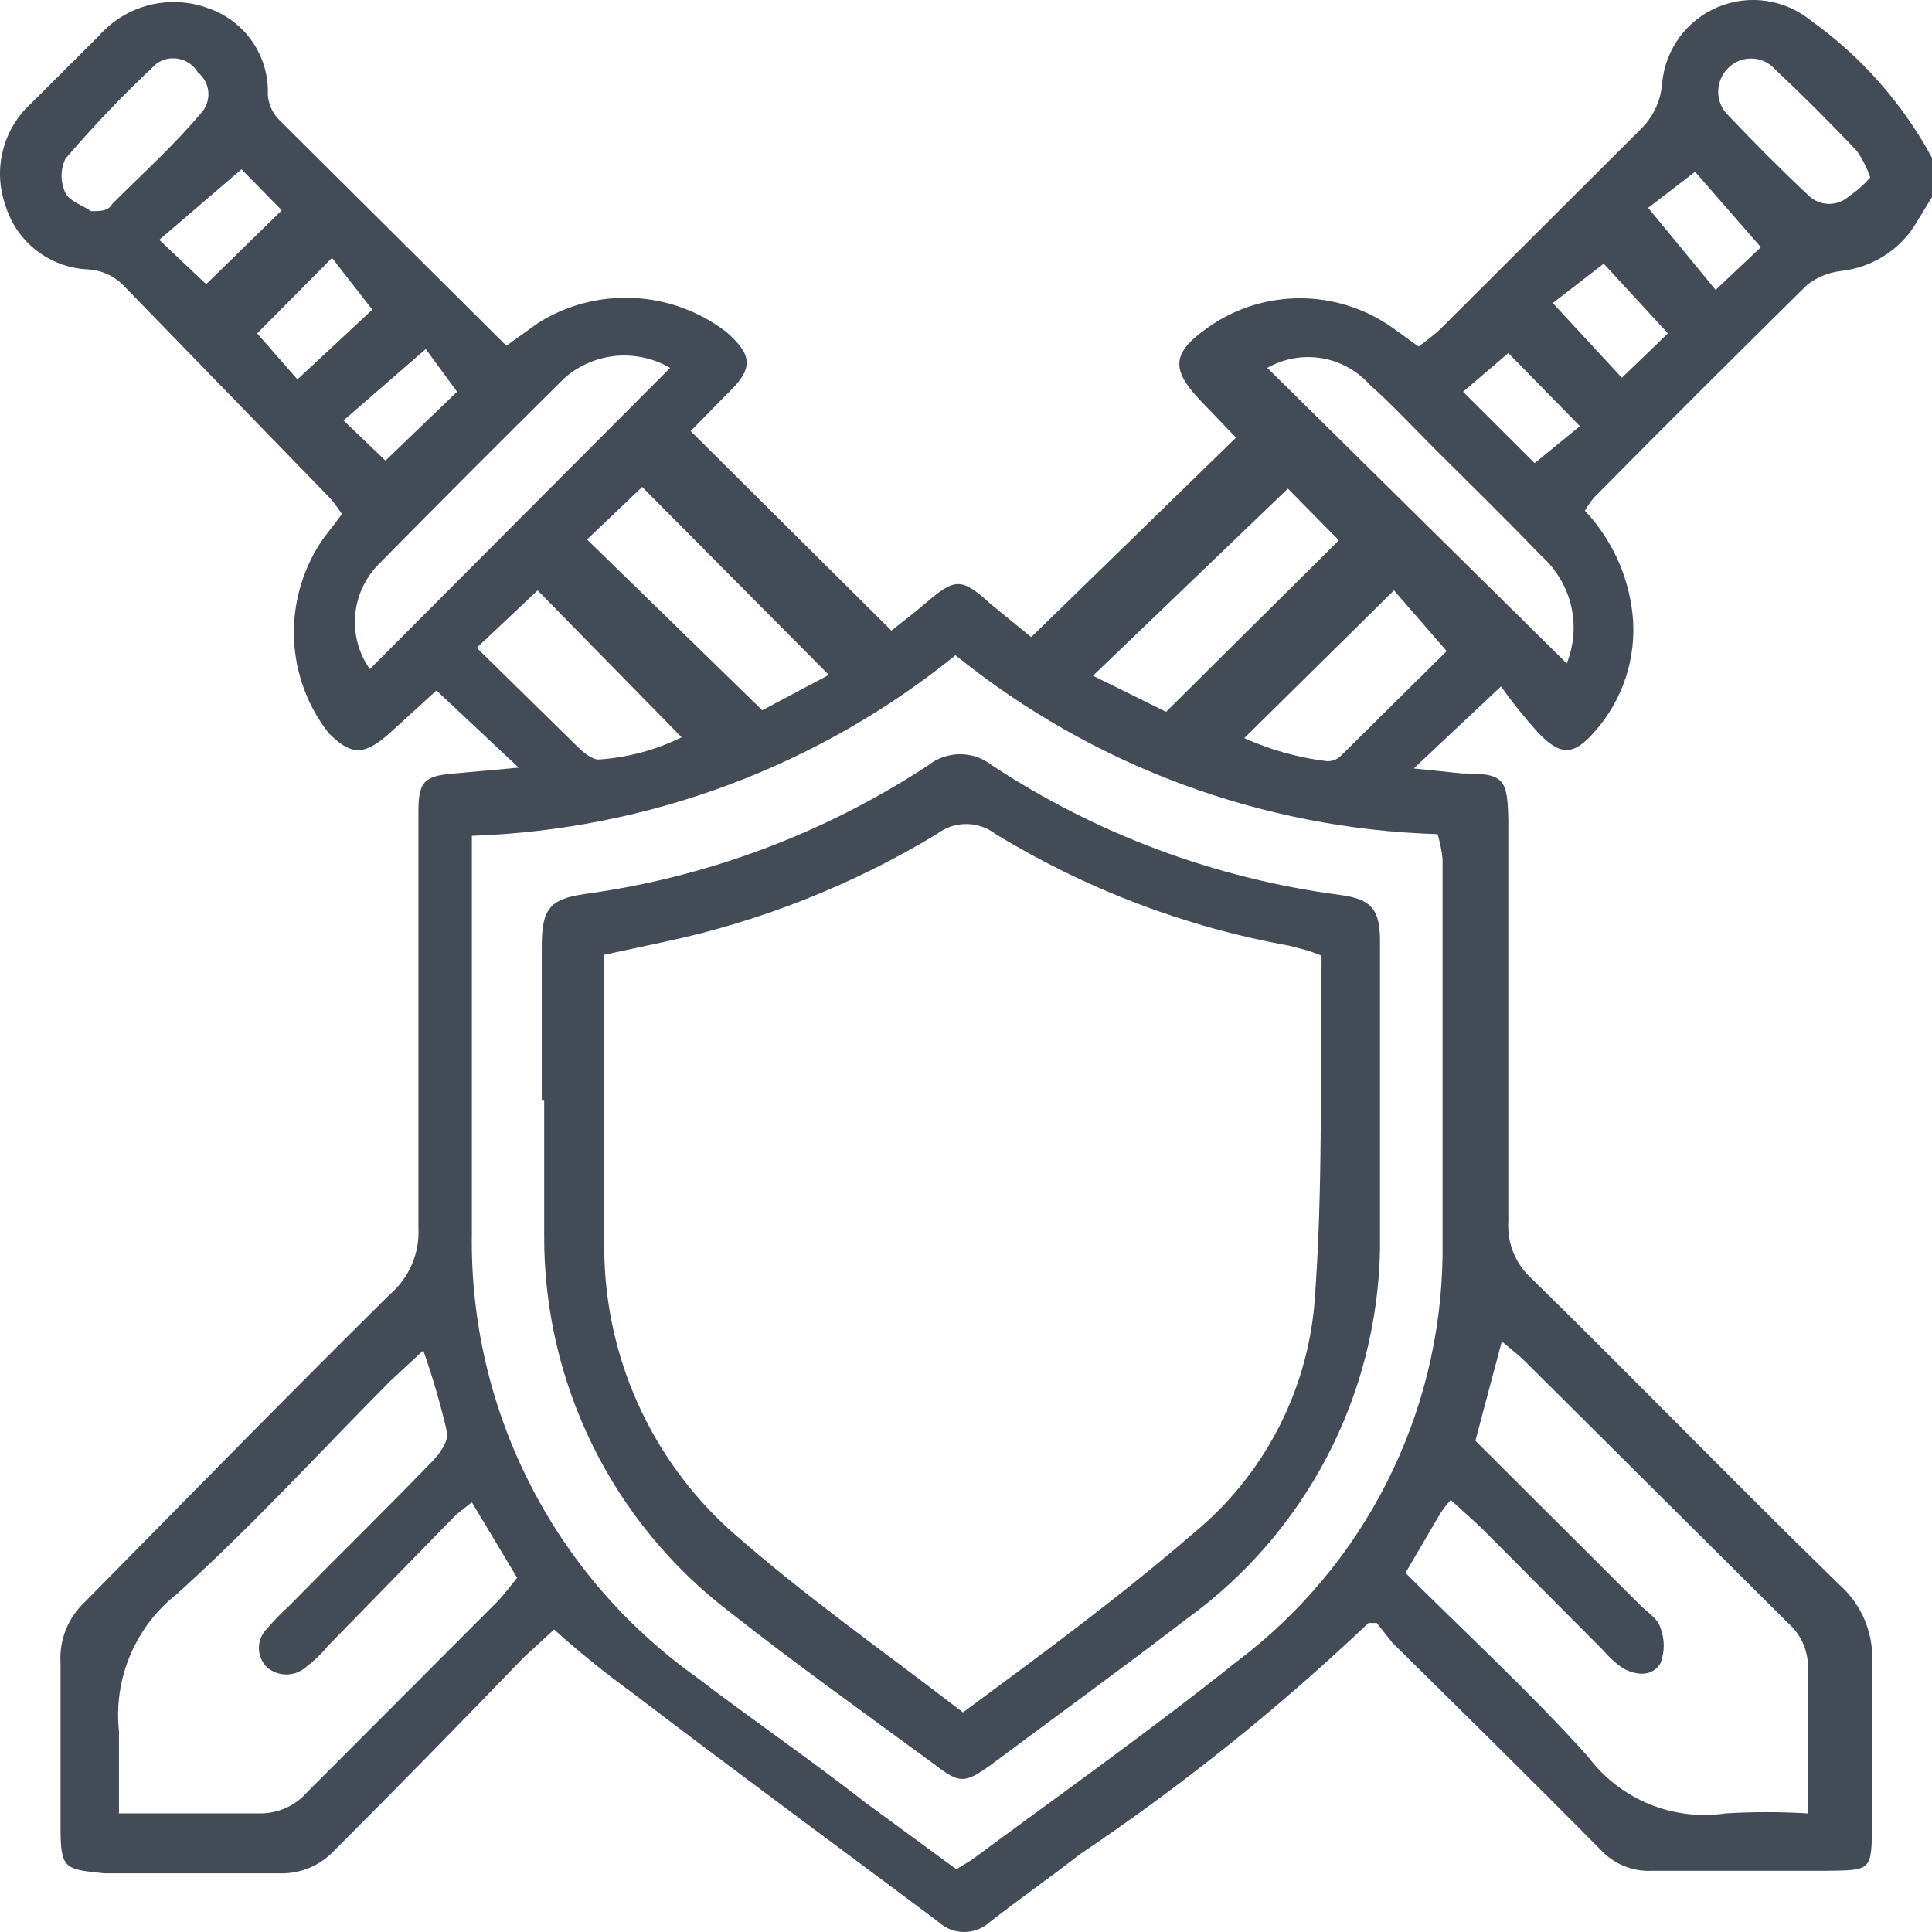 <svg width="21" height="21" viewBox="0 0 21 21" fill="none" xmlns="http://www.w3.org/2000/svg">
<path d="M21 2.143C20.919 2.268 20.848 2.402 20.759 2.527C20.668 2.644 20.555 2.741 20.426 2.813C20.297 2.885 20.154 2.93 20.008 2.946C19.874 2.962 19.747 3.015 19.641 3.098C18.863 3.865 18.094 4.632 17.325 5.409C17.289 5.454 17.256 5.501 17.227 5.551C17.518 5.86 17.7 6.255 17.745 6.676C17.769 6.905 17.744 7.137 17.674 7.357C17.603 7.576 17.487 7.779 17.334 7.952C17.102 8.219 16.958 8.219 16.708 7.952C16.568 7.795 16.436 7.632 16.315 7.461L15.367 8.353L15.894 8.407C16.35 8.407 16.386 8.46 16.395 8.924C16.395 9.888 16.395 10.851 16.395 11.815C16.395 12.306 16.395 12.796 16.395 13.278C16.388 13.395 16.407 13.512 16.452 13.62C16.497 13.729 16.566 13.825 16.654 13.903C17.772 15 18.863 16.124 19.99 17.222C20.115 17.332 20.213 17.47 20.275 17.625C20.337 17.78 20.362 17.948 20.347 18.114C20.347 18.676 20.347 19.229 20.347 19.791C20.347 20.353 20.347 20.327 19.829 20.335H17.951C17.847 20.34 17.744 20.321 17.648 20.281C17.552 20.241 17.466 20.18 17.396 20.104C16.645 19.345 15.894 18.605 15.134 17.855L14.964 17.641C14.964 17.641 14.893 17.641 14.875 17.641C13.901 18.566 12.851 19.407 11.736 20.157C11.415 20.407 11.084 20.639 10.762 20.889C10.686 20.96 10.585 21 10.48 21C10.376 21 10.275 20.96 10.199 20.889C9.09 20.059 7.972 19.238 6.872 18.399C6.578 18.185 6.294 17.956 6.023 17.712L5.692 18.016C5.021 18.712 4.324 19.425 3.644 20.104C3.566 20.19 3.469 20.259 3.361 20.304C3.253 20.348 3.136 20.368 3.019 20.362C2.393 20.362 1.758 20.362 1.132 20.362C0.703 20.318 0.658 20.318 0.658 19.863C0.658 19.265 0.658 18.658 0.658 18.078C0.65 17.954 0.67 17.829 0.716 17.713C0.763 17.598 0.834 17.494 0.926 17.409C2.017 16.303 3.099 15.196 4.235 14.072C4.34 13.983 4.423 13.87 4.477 13.743C4.532 13.616 4.556 13.478 4.548 13.341C4.548 11.913 4.548 10.485 4.548 9.067C4.548 8.986 4.548 8.897 4.548 8.817C4.548 8.487 4.619 8.433 4.941 8.407L5.638 8.344L4.744 7.505L4.235 7.969C3.957 8.219 3.814 8.21 3.573 7.969C3.344 7.677 3.212 7.32 3.196 6.949C3.18 6.578 3.281 6.211 3.483 5.899C3.555 5.792 3.635 5.703 3.716 5.587C3.678 5.528 3.636 5.471 3.591 5.418L1.355 3.116C1.251 3.003 1.106 2.936 0.953 2.928C0.75 2.919 0.555 2.846 0.395 2.722C0.235 2.597 0.118 2.426 0.059 2.232C-0.009 2.041 -0.018 1.834 0.031 1.638C0.08 1.441 0.186 1.263 0.336 1.126L1.078 0.386C1.223 0.222 1.415 0.107 1.627 0.054C1.839 0.002 2.063 0.014 2.267 0.091C2.461 0.158 2.628 0.285 2.744 0.454C2.86 0.622 2.919 0.824 2.911 1.028C2.917 1.124 2.955 1.215 3.019 1.287L5.504 3.758L5.853 3.508C6.162 3.315 6.523 3.221 6.888 3.239C7.252 3.256 7.602 3.385 7.892 3.606C8.187 3.865 8.196 4.008 7.892 4.293L7.507 4.686L9.689 6.854C9.778 6.783 9.921 6.676 10.056 6.56C10.377 6.283 10.449 6.274 10.762 6.56L11.209 6.925L13.435 4.757L13.042 4.347C12.729 4.017 12.738 3.838 13.114 3.571C13.394 3.368 13.728 3.254 14.074 3.243C14.42 3.232 14.761 3.324 15.054 3.508C15.17 3.58 15.277 3.669 15.421 3.767C15.501 3.705 15.59 3.642 15.671 3.562L17.826 1.412C17.967 1.278 18.053 1.097 18.067 0.903C18.083 0.724 18.148 0.552 18.254 0.406C18.361 0.261 18.505 0.147 18.672 0.077C18.838 0.007 19.02 -0.016 19.199 0.01C19.378 0.036 19.546 0.111 19.686 0.225C20.232 0.615 20.681 1.125 21 1.715V2.143ZM5.129 9.085C5.129 9.281 5.129 9.415 5.129 9.558C5.129 10.842 5.129 12.127 5.129 13.412C5.115 14.352 5.33 15.281 5.755 16.12C6.18 16.96 6.803 17.683 7.57 18.23C8.178 18.694 8.804 19.122 9.421 19.604L10.395 20.318L10.556 20.22C11.522 19.506 12.505 18.81 13.444 18.06C14.129 17.544 14.686 16.879 15.073 16.115C15.461 15.351 15.668 14.509 15.68 13.653C15.68 12.216 15.68 10.771 15.68 9.334C15.67 9.244 15.652 9.154 15.626 9.067C13.713 9.008 11.873 8.325 10.386 7.122C8.895 8.33 7.049 9.019 5.129 9.085ZM5.129 16.329L4.959 16.463L3.564 17.891C3.493 17.978 3.412 18.055 3.323 18.123C3.264 18.173 3.19 18.201 3.112 18.201C3.035 18.201 2.961 18.173 2.902 18.123C2.874 18.095 2.852 18.063 2.837 18.027C2.822 17.991 2.814 17.952 2.814 17.913C2.814 17.874 2.822 17.835 2.837 17.799C2.852 17.764 2.874 17.731 2.902 17.703C2.975 17.618 3.052 17.538 3.135 17.463C3.653 16.936 4.181 16.419 4.7 15.883C4.78 15.803 4.878 15.66 4.86 15.571C4.79 15.269 4.704 14.971 4.601 14.679L4.235 15.018C3.466 15.794 2.732 16.597 1.919 17.329C1.697 17.504 1.524 17.733 1.414 17.994C1.305 18.254 1.263 18.538 1.293 18.819C1.293 19.104 1.293 19.39 1.293 19.711C1.838 19.711 2.33 19.711 2.813 19.711C2.912 19.713 3.011 19.694 3.103 19.654C3.194 19.613 3.275 19.554 3.34 19.479L5.415 17.4C5.486 17.32 5.558 17.231 5.621 17.15L5.129 16.329ZM15.277 17.097C15.966 17.784 16.645 18.408 17.262 19.095C17.432 19.323 17.661 19.5 17.924 19.609C18.187 19.717 18.474 19.753 18.756 19.711C19.053 19.693 19.352 19.693 19.65 19.711C19.65 19.167 19.65 18.676 19.65 18.185C19.66 18.084 19.645 17.982 19.608 17.887C19.571 17.793 19.512 17.708 19.435 17.641L16.574 14.795C16.511 14.732 16.431 14.67 16.324 14.581L16.037 15.66L17.826 17.445C17.906 17.525 18.023 17.596 18.049 17.695C18.096 17.818 18.096 17.954 18.049 18.078C17.96 18.23 17.781 18.212 17.638 18.132C17.558 18.076 17.486 18.01 17.423 17.935L16.091 16.597L15.769 16.303C15.727 16.351 15.688 16.401 15.653 16.454L15.277 17.097ZM17.03 7.211C17.11 7.011 17.126 6.792 17.077 6.583C17.027 6.374 16.914 6.185 16.753 6.042C16.368 5.641 15.966 5.248 15.572 4.856C15.349 4.632 15.125 4.392 14.884 4.177C14.747 4.026 14.563 3.925 14.361 3.893C14.159 3.86 13.953 3.898 13.775 3.999L17.03 7.211ZM7.284 3.999C7.104 3.894 6.895 3.849 6.688 3.869C6.481 3.89 6.285 3.976 6.13 4.115C5.463 4.775 4.789 5.45 4.109 6.14C3.965 6.289 3.877 6.484 3.86 6.691C3.844 6.898 3.901 7.104 4.02 7.273L7.284 3.999ZM9.009 7.336L6.98 5.293L6.381 5.864L8.285 7.72L9.009 7.336ZM13.999 5.311L11.88 7.345L12.675 7.737L14.553 5.873L13.999 5.311ZM5.182 7.041L6.273 8.112C6.336 8.175 6.443 8.264 6.515 8.255C6.826 8.233 7.129 8.152 7.409 8.014L5.844 6.417L5.182 7.041ZM13.525 8.023C13.808 8.151 14.11 8.235 14.419 8.273C14.447 8.275 14.475 8.271 14.501 8.262C14.527 8.253 14.551 8.238 14.571 8.219L15.725 7.077L15.152 6.417L13.525 8.023ZM0.989 2.295C1.096 2.295 1.177 2.295 1.221 2.215C1.552 1.884 1.892 1.581 2.205 1.206C2.252 1.143 2.273 1.064 2.263 0.986C2.253 0.908 2.213 0.836 2.151 0.787C2.129 0.75 2.1 0.718 2.065 0.693C2.031 0.668 1.991 0.65 1.949 0.641C1.907 0.632 1.864 0.631 1.822 0.639C1.779 0.648 1.739 0.665 1.704 0.689C1.354 1.015 1.023 1.361 0.712 1.724C0.684 1.782 0.669 1.846 0.669 1.911C0.669 1.976 0.684 2.04 0.712 2.099C0.756 2.188 0.899 2.232 0.989 2.295ZM20.329 1.929C20.294 1.828 20.246 1.732 20.186 1.644C19.9 1.34 19.605 1.046 19.292 0.751C19.259 0.715 19.22 0.686 19.175 0.666C19.13 0.646 19.082 0.636 19.033 0.636C18.984 0.636 18.936 0.646 18.891 0.666C18.846 0.686 18.806 0.715 18.774 0.751C18.711 0.818 18.676 0.905 18.676 0.997C18.676 1.088 18.711 1.176 18.774 1.242C19.069 1.554 19.373 1.858 19.668 2.134C19.727 2.187 19.803 2.216 19.882 2.216C19.962 2.216 20.038 2.187 20.097 2.134C20.183 2.076 20.261 2.007 20.329 1.929ZM2.625 1.84L1.731 2.607L2.241 3.089L3.063 2.286L2.625 1.84ZM2.795 3.624L3.233 4.124L4.047 3.366L3.609 2.803L2.795 3.624ZM18.13 3.624L17.432 2.866L16.878 3.294L17.629 4.106L18.13 3.624ZM17.915 2.259L18.648 3.151L19.14 2.687L18.425 1.867L17.915 2.259ZM4.19 5.007L4.968 4.258L4.628 3.794L3.734 4.57L4.19 5.007ZM16.395 3.838L15.903 4.258L16.681 5.034L17.173 4.632L16.395 3.838Z" fill="#434B56"/>
<path d="M5.889 11.958C5.889 11.396 5.889 10.842 5.889 10.28C5.889 9.879 5.978 9.772 6.354 9.718C7.689 9.536 8.966 9.057 10.091 8.317C10.189 8.24 10.31 8.198 10.435 8.198C10.56 8.198 10.682 8.24 10.78 8.317C11.917 9.067 13.21 9.549 14.562 9.727C14.902 9.772 15 9.879 15 10.227C15 11.342 15 12.466 15 13.581C14.985 14.367 14.788 15.139 14.423 15.836C14.059 16.532 13.537 17.135 12.899 17.596C12.201 18.132 11.486 18.649 10.78 19.176C10.485 19.39 10.431 19.39 10.154 19.176C9.412 18.631 8.661 18.096 7.936 17.525C7.305 17.045 6.794 16.425 6.443 15.714C6.093 15.004 5.912 14.222 5.915 13.43C5.915 12.939 5.915 12.448 5.915 11.966L5.889 11.958ZM6.568 10.378C6.564 10.456 6.564 10.533 6.568 10.61C6.568 11.601 6.568 12.591 6.568 13.581C6.572 14.157 6.695 14.725 6.931 15.251C7.166 15.776 7.509 16.247 7.936 16.633C8.732 17.338 9.599 17.944 10.467 18.613C11.361 17.953 12.184 17.347 12.979 16.66C13.725 16.044 14.194 15.158 14.285 14.197C14.383 12.966 14.347 11.717 14.365 10.476C14.365 10.476 14.365 10.423 14.365 10.387L14.222 10.334L14.017 10.28C12.886 10.077 11.804 9.665 10.824 9.067C10.732 8.996 10.619 8.957 10.502 8.957C10.386 8.957 10.273 8.996 10.181 9.067C9.27 9.618 8.272 10.014 7.23 10.236L6.568 10.378Z" fill="#434B56"/>
</svg>
